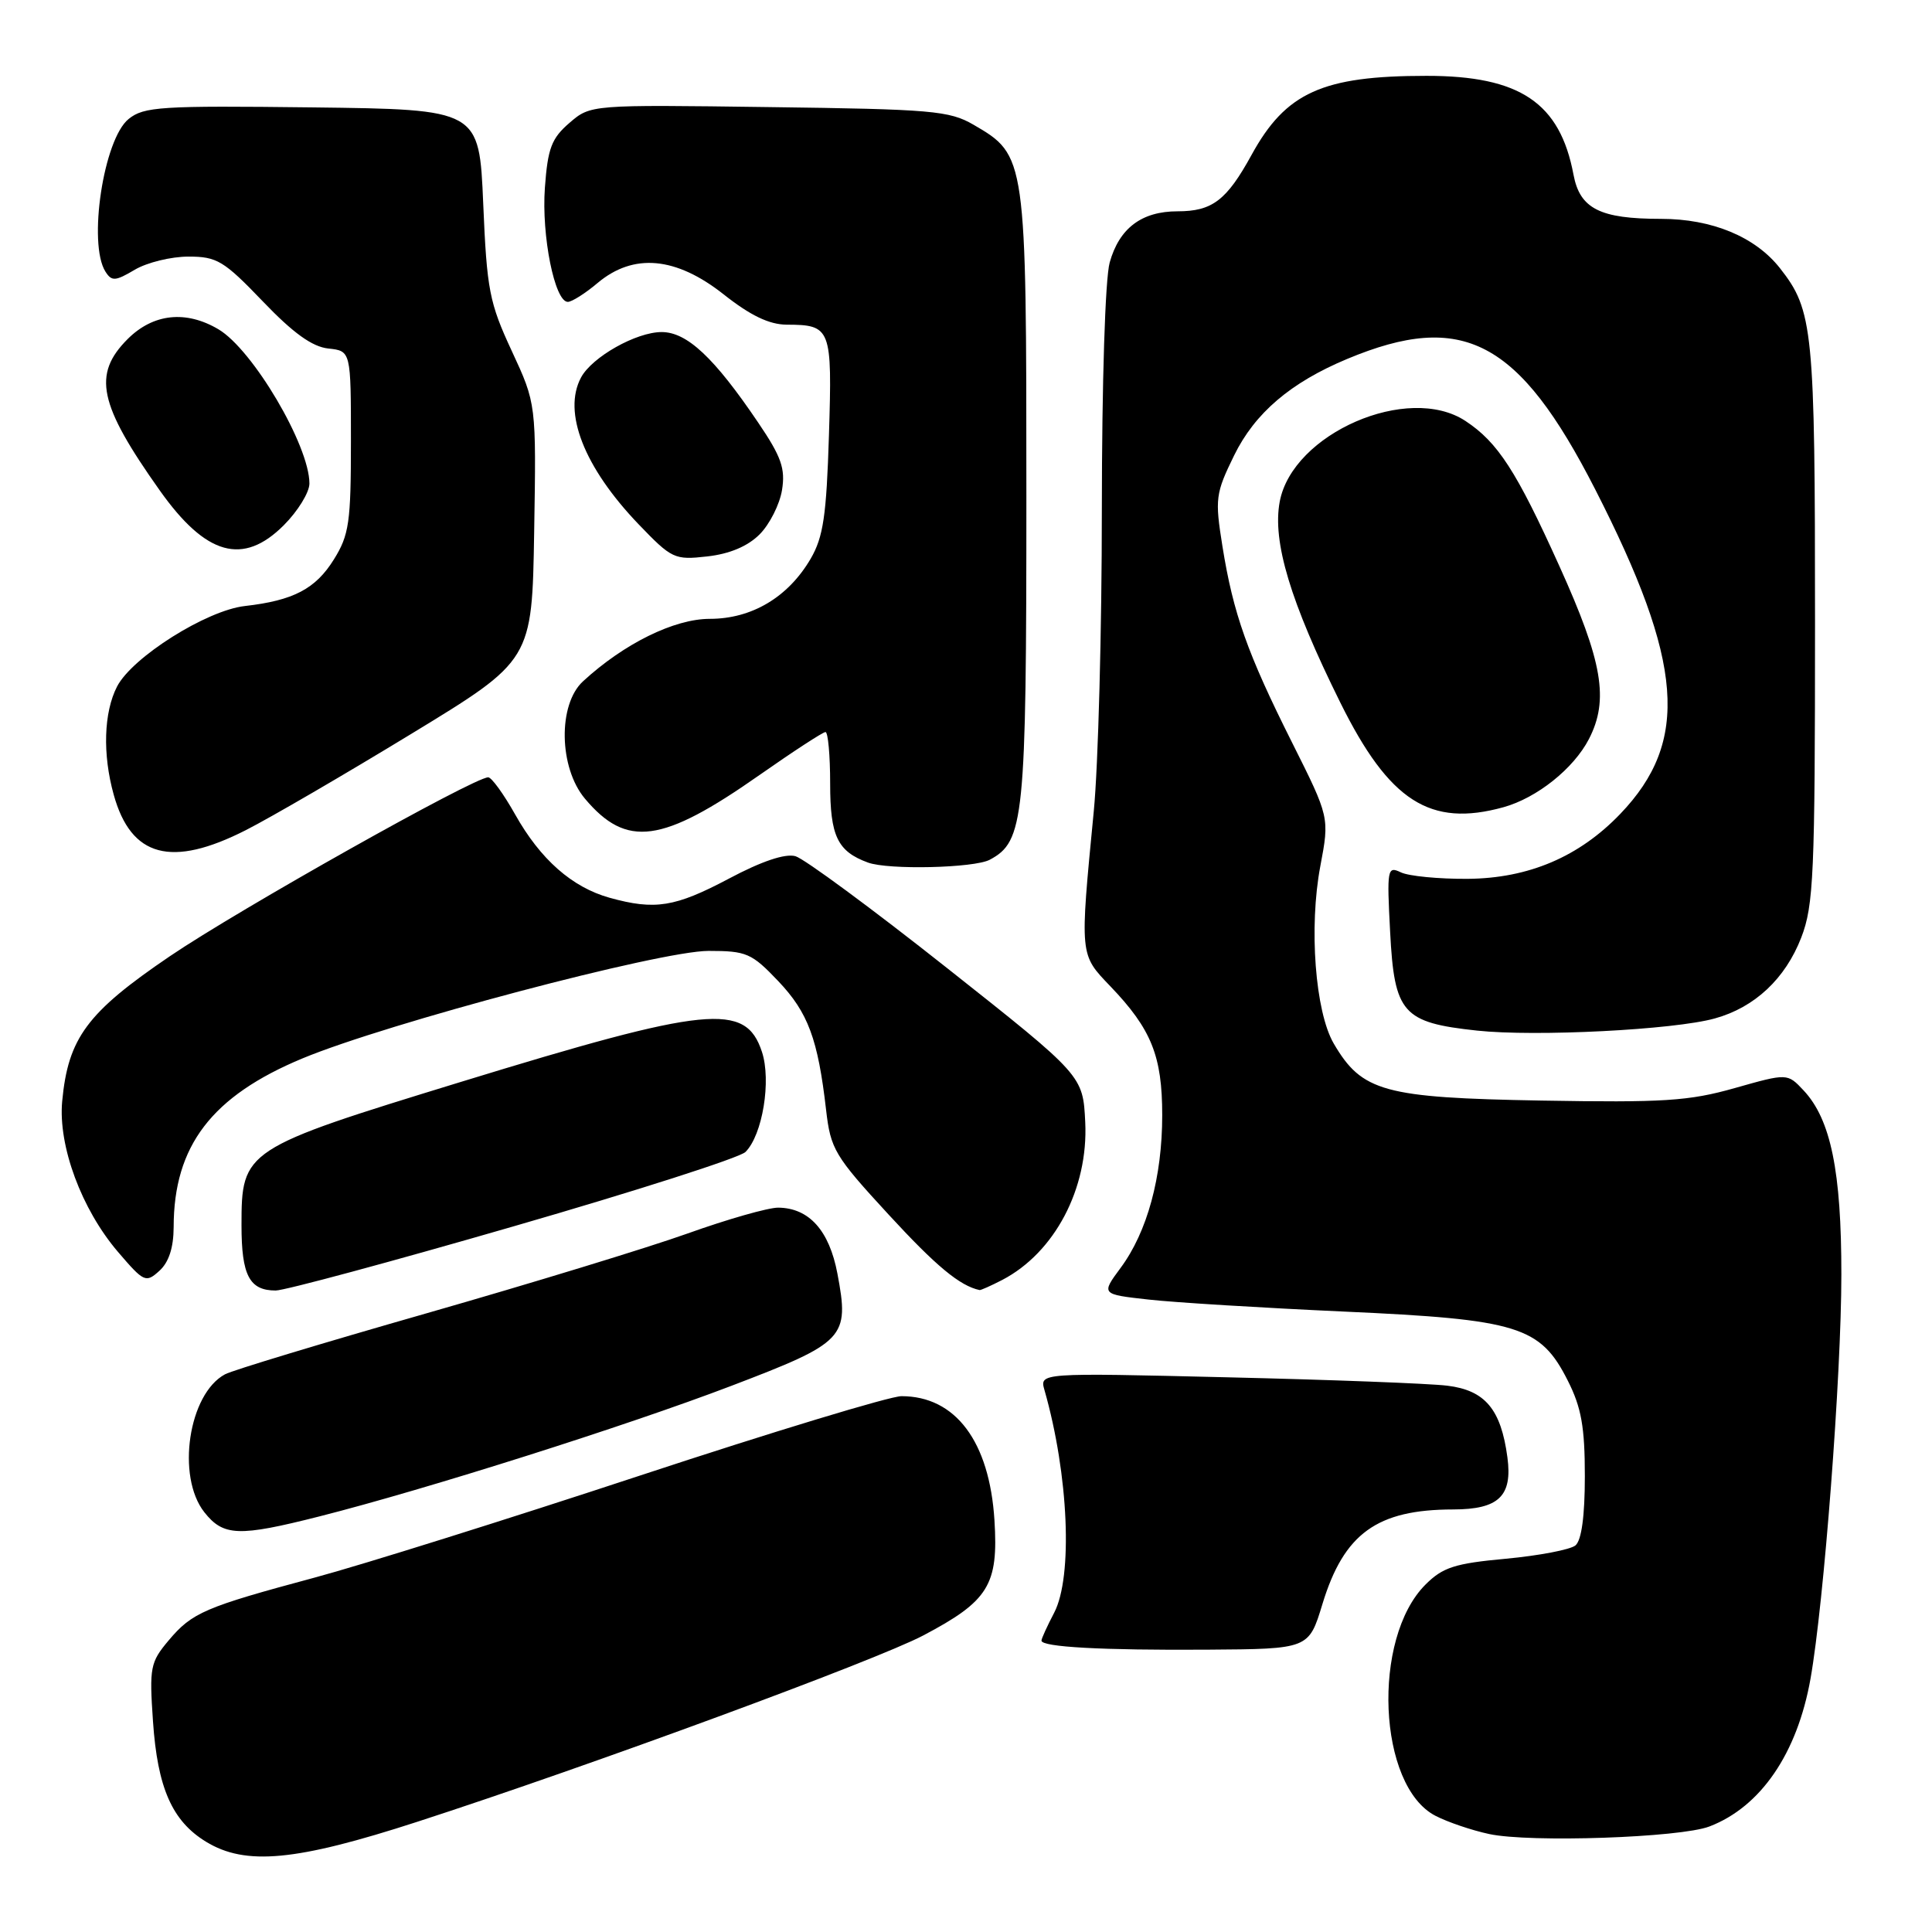<?xml version="1.0" encoding="UTF-8" standalone="no"?>
<!DOCTYPE svg PUBLIC "-//W3C//DTD SVG 1.1//EN" "http://www.w3.org/Graphics/SVG/1.1/DTD/svg11.dtd" >
<svg xmlns="http://www.w3.org/2000/svg" xmlns:xlink="http://www.w3.org/1999/xlink" version="1.1" viewBox="0 0 256 256">
 <g >
 <path fill="currentColor"
d=" M 55.31 241.39 C 78.19 233.97 116.02 220.03 122.31 216.72 C 131.00 212.14 132.31 210.03 131.77 201.43 C 131.11 191.00 126.61 185.00 119.45 185.00 C 117.94 185.00 102.35 189.73 84.80 195.52 C 67.25 201.31 47.85 207.39 41.69 209.04 C 27.11 212.96 25.46 213.67 22.35 217.36 C 19.91 220.26 19.78 220.94 20.27 228.07 C 20.87 236.91 22.81 241.30 27.30 244.04 C 32.55 247.25 39.23 246.61 55.31 241.39 Z  M 226.50 242.02 C 233.30 239.42 238.14 232.35 239.90 222.45 C 241.68 212.43 243.99 182.21 243.99 168.91 C 244.00 155.21 242.59 148.32 238.98 144.48 C 236.84 142.20 236.84 142.20 229.85 144.18 C 223.78 145.90 220.42 146.11 204.18 145.83 C 183.38 145.46 180.46 144.66 176.73 138.28 C 174.27 134.07 173.42 122.86 174.95 114.77 C 176.17 108.30 176.17 108.30 171.21 98.40 C 165.28 86.58 163.41 81.30 161.98 72.39 C 160.97 66.08 161.06 65.39 163.53 60.34 C 166.28 54.73 171.01 50.69 178.51 47.56 C 193.83 41.16 201.26 45.06 211.36 64.82 C 223.10 87.79 223.91 98.23 214.70 107.84 C 209.25 113.53 202.55 116.38 194.50 116.45 C 190.65 116.48 186.65 116.09 185.62 115.59 C 183.83 114.73 183.76 115.13 184.20 123.49 C 184.76 134.27 185.84 135.50 195.72 136.56 C 203.47 137.39 221.81 136.46 227.22 134.95 C 232.51 133.49 236.57 129.68 238.68 124.22 C 240.32 119.96 240.50 115.90 240.50 82.50 C 240.50 43.58 240.26 41.14 235.85 35.53 C 232.57 31.37 226.86 29.00 220.09 29.00 C 212.01 29.00 209.35 27.66 208.50 23.16 C 206.71 13.61 201.40 10.04 189.00 10.05 C 175.23 10.05 170.37 12.25 165.83 20.54 C 162.53 26.55 160.63 28.00 156.03 28.00 C 151.27 28.00 148.31 30.24 147.04 34.78 C 146.44 36.94 146.01 50.63 146.00 67.50 C 146.00 83.45 145.52 101.45 144.93 107.50 C 143.07 126.77 143.04 126.42 147.14 130.70 C 152.57 136.37 154.00 139.93 154.00 147.77 C 154.00 155.96 152.02 163.24 148.48 168.01 C 145.90 171.50 145.90 171.50 152.20 172.20 C 155.66 172.59 167.31 173.30 178.08 173.79 C 201.18 174.83 204.11 175.73 207.75 182.96 C 209.54 186.50 210.00 189.11 210.00 195.59 C 210.00 200.91 209.56 204.11 208.75 204.78 C 208.06 205.34 203.92 206.13 199.54 206.54 C 192.76 207.16 191.17 207.68 188.88 209.97 C 181.73 217.12 182.57 236.66 190.20 240.60 C 191.82 241.44 195.03 242.53 197.33 243.02 C 202.74 244.18 222.63 243.50 226.50 242.02 Z  M 175.23 212.54 C 178.08 203.19 182.46 200.02 192.56 200.01 C 198.59 200.00 200.43 198.24 199.74 193.11 C 198.89 186.73 196.78 184.22 191.77 183.61 C 189.42 183.32 176.30 182.82 162.62 182.50 C 137.74 181.90 137.74 181.90 138.40 184.20 C 141.60 195.40 142.18 208.92 139.68 213.70 C 138.76 215.46 138.00 217.12 138.00 217.39 C 138.00 218.24 146.02 218.68 159.96 218.59 C 173.42 218.50 173.42 218.50 175.23 212.54 Z  M 42.33 200.93 C 56.56 197.32 83.02 188.93 96.86 183.65 C 112.03 177.86 112.57 177.29 110.96 168.75 C 109.88 163.04 107.20 160.06 103.12 160.02 C 101.80 160.01 96.40 161.55 91.12 163.44 C 85.83 165.33 70.27 170.08 56.55 174.01 C 42.84 177.93 30.80 181.57 29.82 182.10 C 24.98 184.69 23.34 195.62 27.07 200.37 C 29.60 203.57 31.61 203.65 42.33 200.93 Z  M 68.04 162.50 C 84.20 157.83 98.03 153.40 98.78 152.64 C 101.04 150.39 102.22 143.19 100.96 139.37 C 98.79 132.80 93.89 133.29 61.00 143.38 C 32.29 152.19 32.00 152.38 32.00 162.36 C 32.00 169.00 33.05 171.00 36.53 171.00 C 37.71 171.00 51.88 167.18 68.04 162.50 Z  M 132.80 169.60 C 139.75 165.98 144.22 157.49 143.80 148.71 C 143.50 142.52 143.50 142.52 125.50 128.28 C 115.60 120.44 106.55 113.77 105.40 113.45 C 104.04 113.07 100.91 114.12 96.57 116.43 C 89.45 120.20 86.80 120.63 80.78 118.96 C 75.80 117.57 71.61 113.88 68.26 107.92 C 66.74 105.22 65.14 103.00 64.69 103.00 C 62.80 103.00 31.65 120.50 22.50 126.71 C 11.54 134.15 9.03 137.53 8.24 145.92 C 7.69 151.84 10.80 160.23 15.63 165.88 C 19.07 169.90 19.32 170.02 21.12 168.39 C 22.37 167.26 23.00 165.33 23.01 162.60 C 23.02 151.83 28.06 145.24 40.09 140.24 C 51.32 135.57 87.46 126.00 93.88 126.00 C 98.91 126.00 99.59 126.29 103.12 130.00 C 107.08 134.17 108.38 137.68 109.46 147.06 C 110.06 152.27 110.58 153.16 117.72 160.91 C 124.03 167.77 127.18 170.38 129.80 170.94 C 129.96 170.97 131.31 170.37 132.80 169.60 Z  M 131.15 113.92 C 135.71 111.48 136.00 108.63 136.00 65.78 C 136.00 20.74 135.98 20.59 129.00 16.53 C 125.80 14.67 123.49 14.47 101.88 14.19 C 78.26 13.87 78.26 13.87 75.46 16.28 C 73.08 18.33 72.58 19.64 72.20 24.88 C 71.74 31.23 73.50 40.00 75.24 40.00 C 75.77 40.00 77.55 38.88 79.18 37.50 C 83.94 33.50 89.56 34.01 95.88 39.00 C 99.43 41.81 101.92 43.00 104.22 43.02 C 110.13 43.04 110.28 43.45 109.84 57.67 C 109.51 68.32 109.09 71.16 107.42 74.03 C 104.44 79.13 99.62 82.00 94.05 82.00 C 89.34 82.00 82.68 85.28 77.25 90.28 C 73.91 93.35 74.05 101.72 77.51 105.83 C 83.03 112.39 87.71 111.76 100.63 102.70 C 105.10 99.57 109.04 97.00 109.38 97.00 C 109.72 97.00 110.00 100.08 110.00 103.85 C 110.00 110.79 110.97 112.81 115.00 114.29 C 117.71 115.29 129.09 115.02 131.15 113.92 Z  M 32.59 109.99 C 35.84 108.34 45.70 102.60 54.50 97.24 C 70.50 87.50 70.50 87.50 70.78 70.50 C 71.06 53.50 71.06 53.50 67.81 46.50 C 64.84 40.11 64.51 38.41 64.03 27.00 C 63.50 14.50 63.50 14.50 41.38 14.23 C 21.31 13.99 19.06 14.13 17.04 15.77 C 13.72 18.45 11.63 32.28 13.97 35.99 C 14.80 37.30 15.28 37.27 17.86 35.74 C 19.48 34.78 22.68 34.00 24.97 34.00 C 28.75 34.00 29.66 34.55 34.82 39.93 C 38.85 44.14 41.37 45.95 43.50 46.18 C 46.50 46.50 46.50 46.50 46.50 58.50 C 46.50 69.22 46.26 70.89 44.24 74.13 C 41.82 78.03 38.87 79.57 32.46 80.30 C 27.37 80.87 17.53 87.07 15.51 90.97 C 13.75 94.39 13.57 99.93 15.07 105.31 C 17.37 113.59 22.71 115.02 32.59 109.99 Z  M 199.22 106.96 C 203.65 105.73 208.51 101.85 210.54 97.93 C 213.22 92.73 212.37 87.71 206.63 75.02 C 200.93 62.40 198.47 58.61 194.18 55.78 C 186.58 50.77 171.27 57.43 169.57 66.47 C 168.58 71.78 170.96 79.70 177.60 93.10 C 184.08 106.18 189.50 109.65 199.22 106.96 Z  M 100.65 70.81 C 101.98 69.48 103.31 66.84 103.62 64.94 C 104.08 62.09 103.54 60.53 100.46 55.99 C 94.63 47.37 91.03 44.00 87.67 44.00 C 84.30 44.00 78.44 47.31 76.99 50.02 C 74.53 54.62 77.39 61.92 84.60 69.45 C 89.02 74.05 89.37 74.22 93.71 73.73 C 96.67 73.40 99.07 72.39 100.65 70.81 Z  M 37.60 69.60 C 39.47 67.73 41.00 65.24 41.00 64.07 C 41.00 59.04 33.49 46.31 28.94 43.63 C 24.63 41.08 20.30 41.55 16.92 44.92 C 12.23 49.61 13.07 53.56 21.18 65.00 C 27.29 73.62 32.21 74.99 37.60 69.60 Z "/>
</g>
</svg>